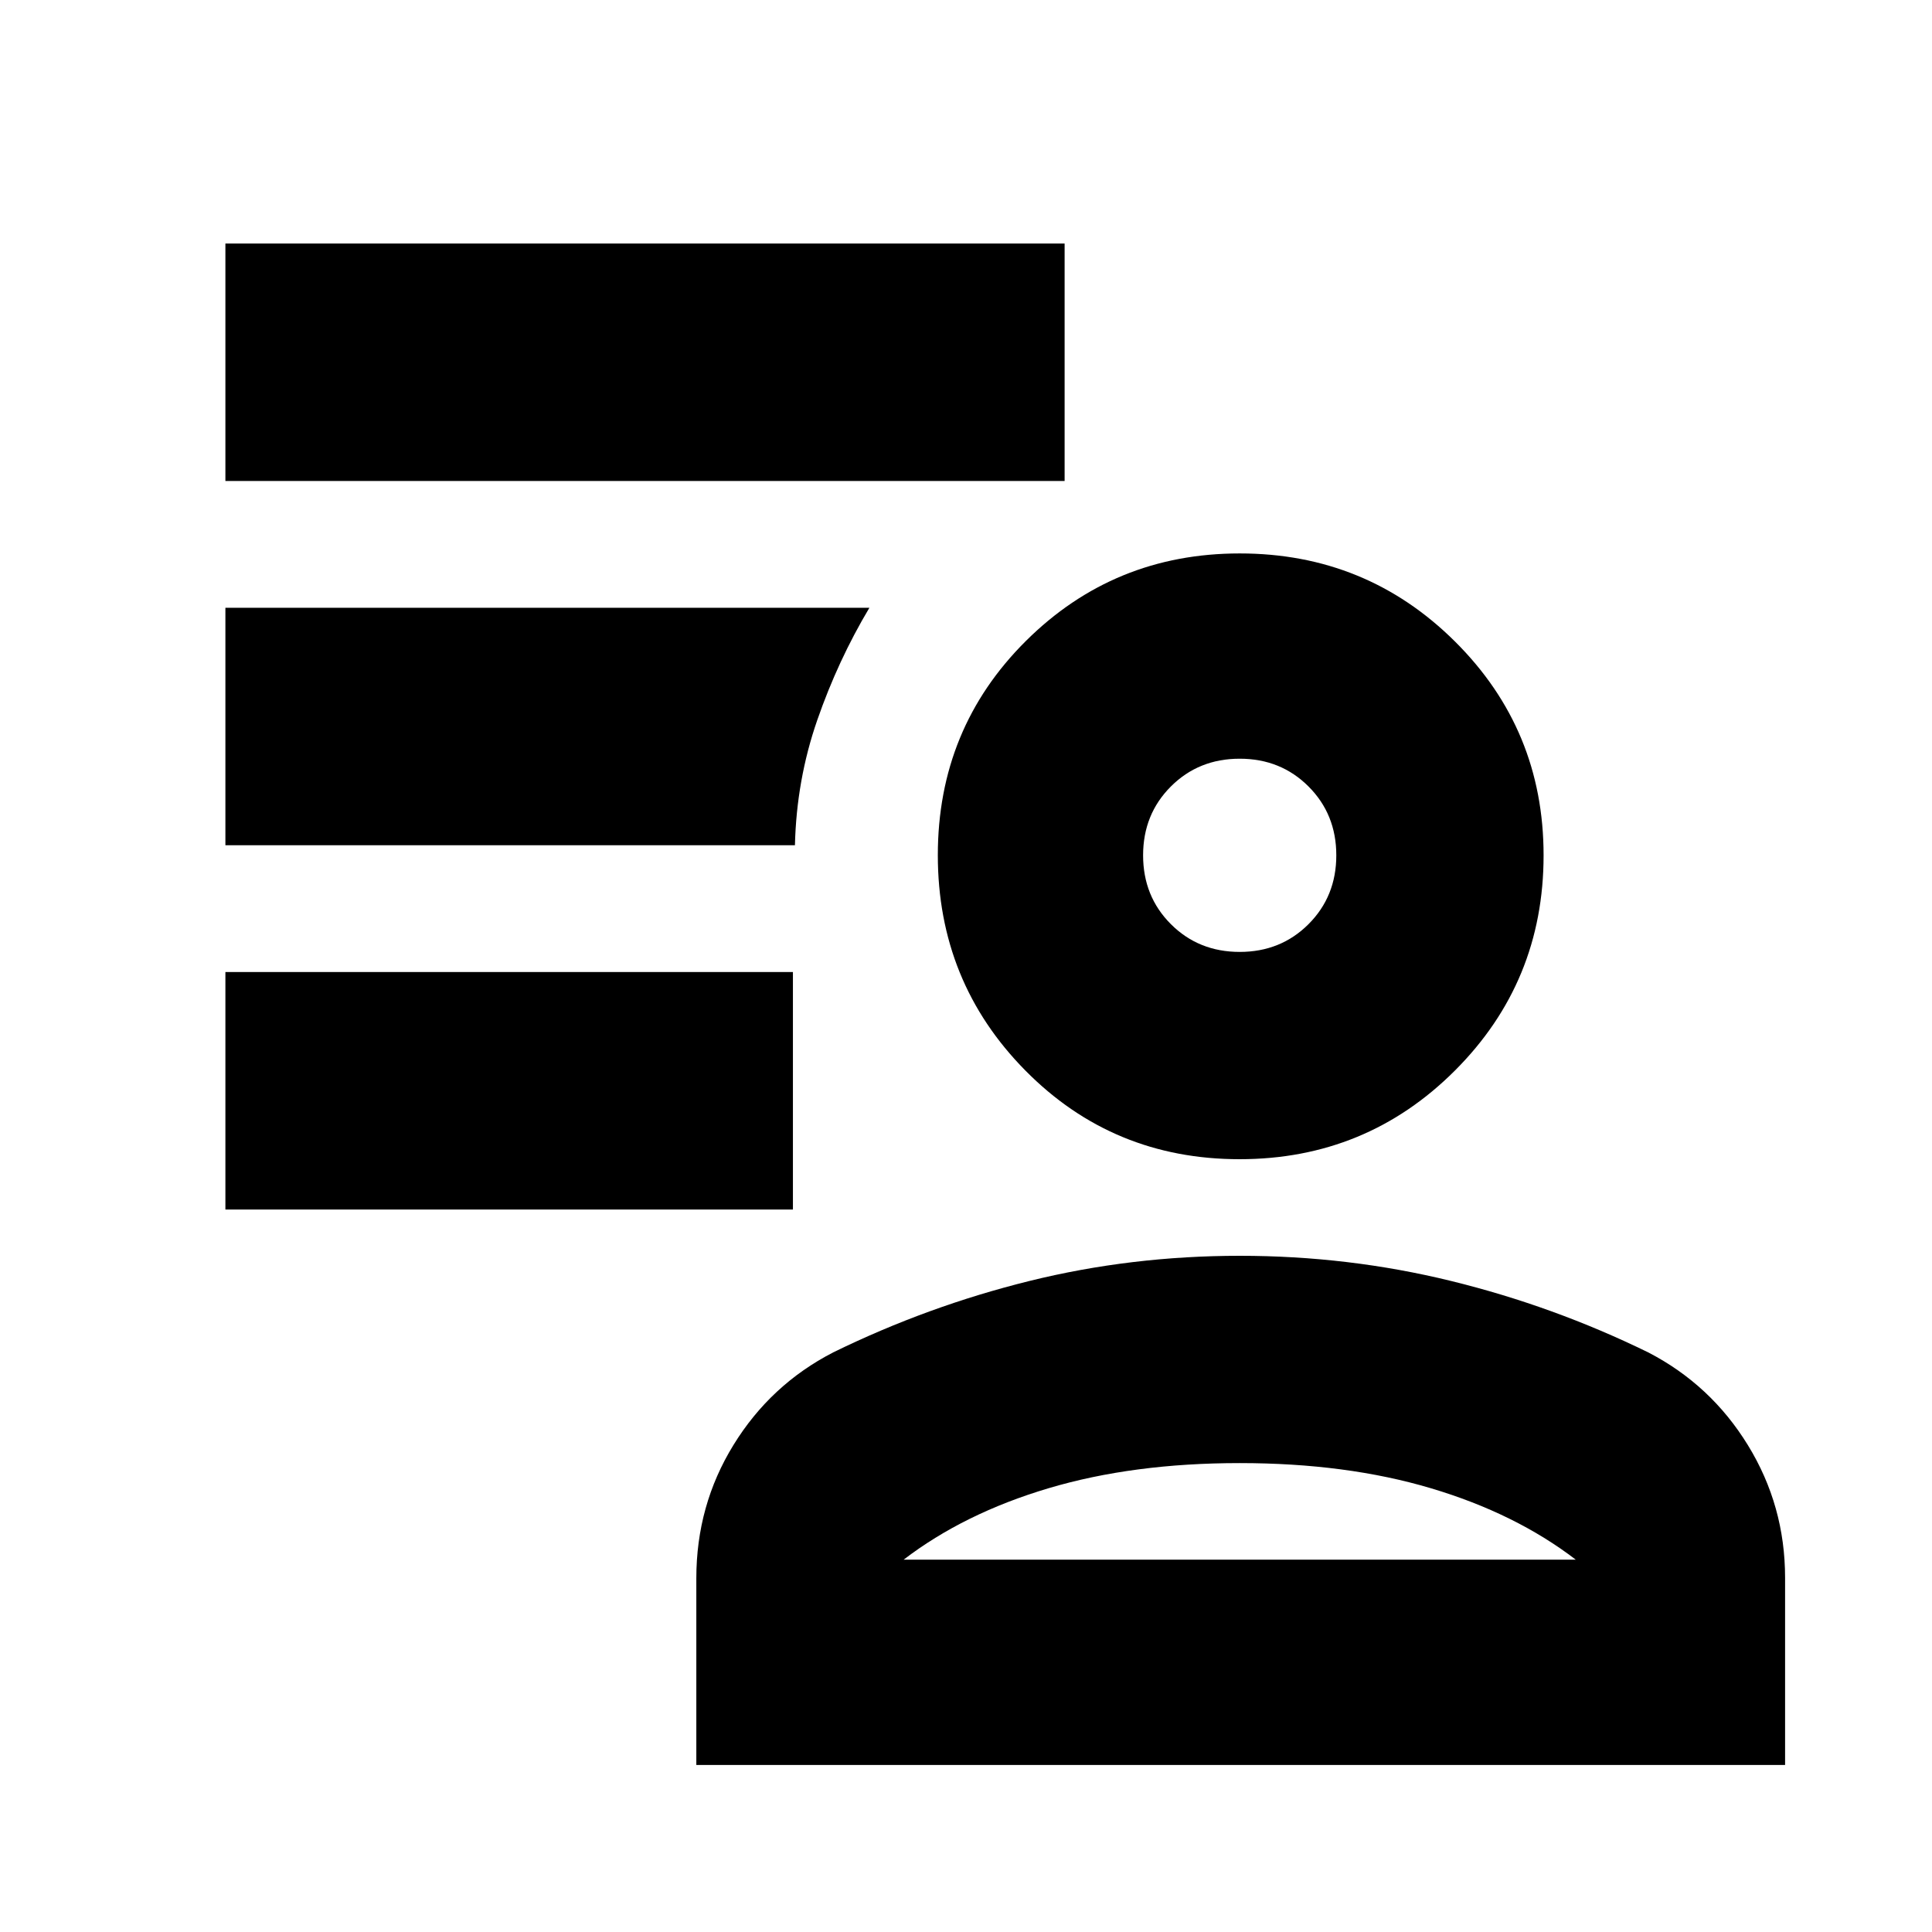 <svg xmlns="http://www.w3.org/2000/svg" height="20" viewBox="0 -960 960 960" width="20"><path d="M615.94-384Q553-384 509.5-428.06t-43.5-107q0-62.94 43.75-106.44T616-685q62.92 0 106.96 43.75Q767-597.5 767-535q0 62.92-44.06 106.96-44.06 44.04-107 44.04ZM346-83v-92.77q0-36.23 18.45-66.21Q382.89-271.96 414-288q47-23 97.56-35.5 50.55-12.5 104.5-12.5Q670-336 721-323.5t98 35.5q31.11 16.09 49.55 46.14Q887-211.8 887-176v93H346Zm103-102h334q-30-23-72-35.5T616-233q-53 0-95 12.5T449-185Zm167-302q20.4 0 34.2-13.8Q664-514.6 664-535q0-20.4-13.8-34.2Q636.4-583 616-583q-20.4 0-34.2 13.8Q568-555.4 568-535q0 20.4 13.8 34.2Q595.6-487 616-487Zm0-48Zm0 350ZM112-359v-118h282v118H112Zm0-362v-118h417v118H112Zm283 181H112v-118h320q-15.61 26.14-25.92 55.85Q395.77-572.44 395-540Z"/></svg>